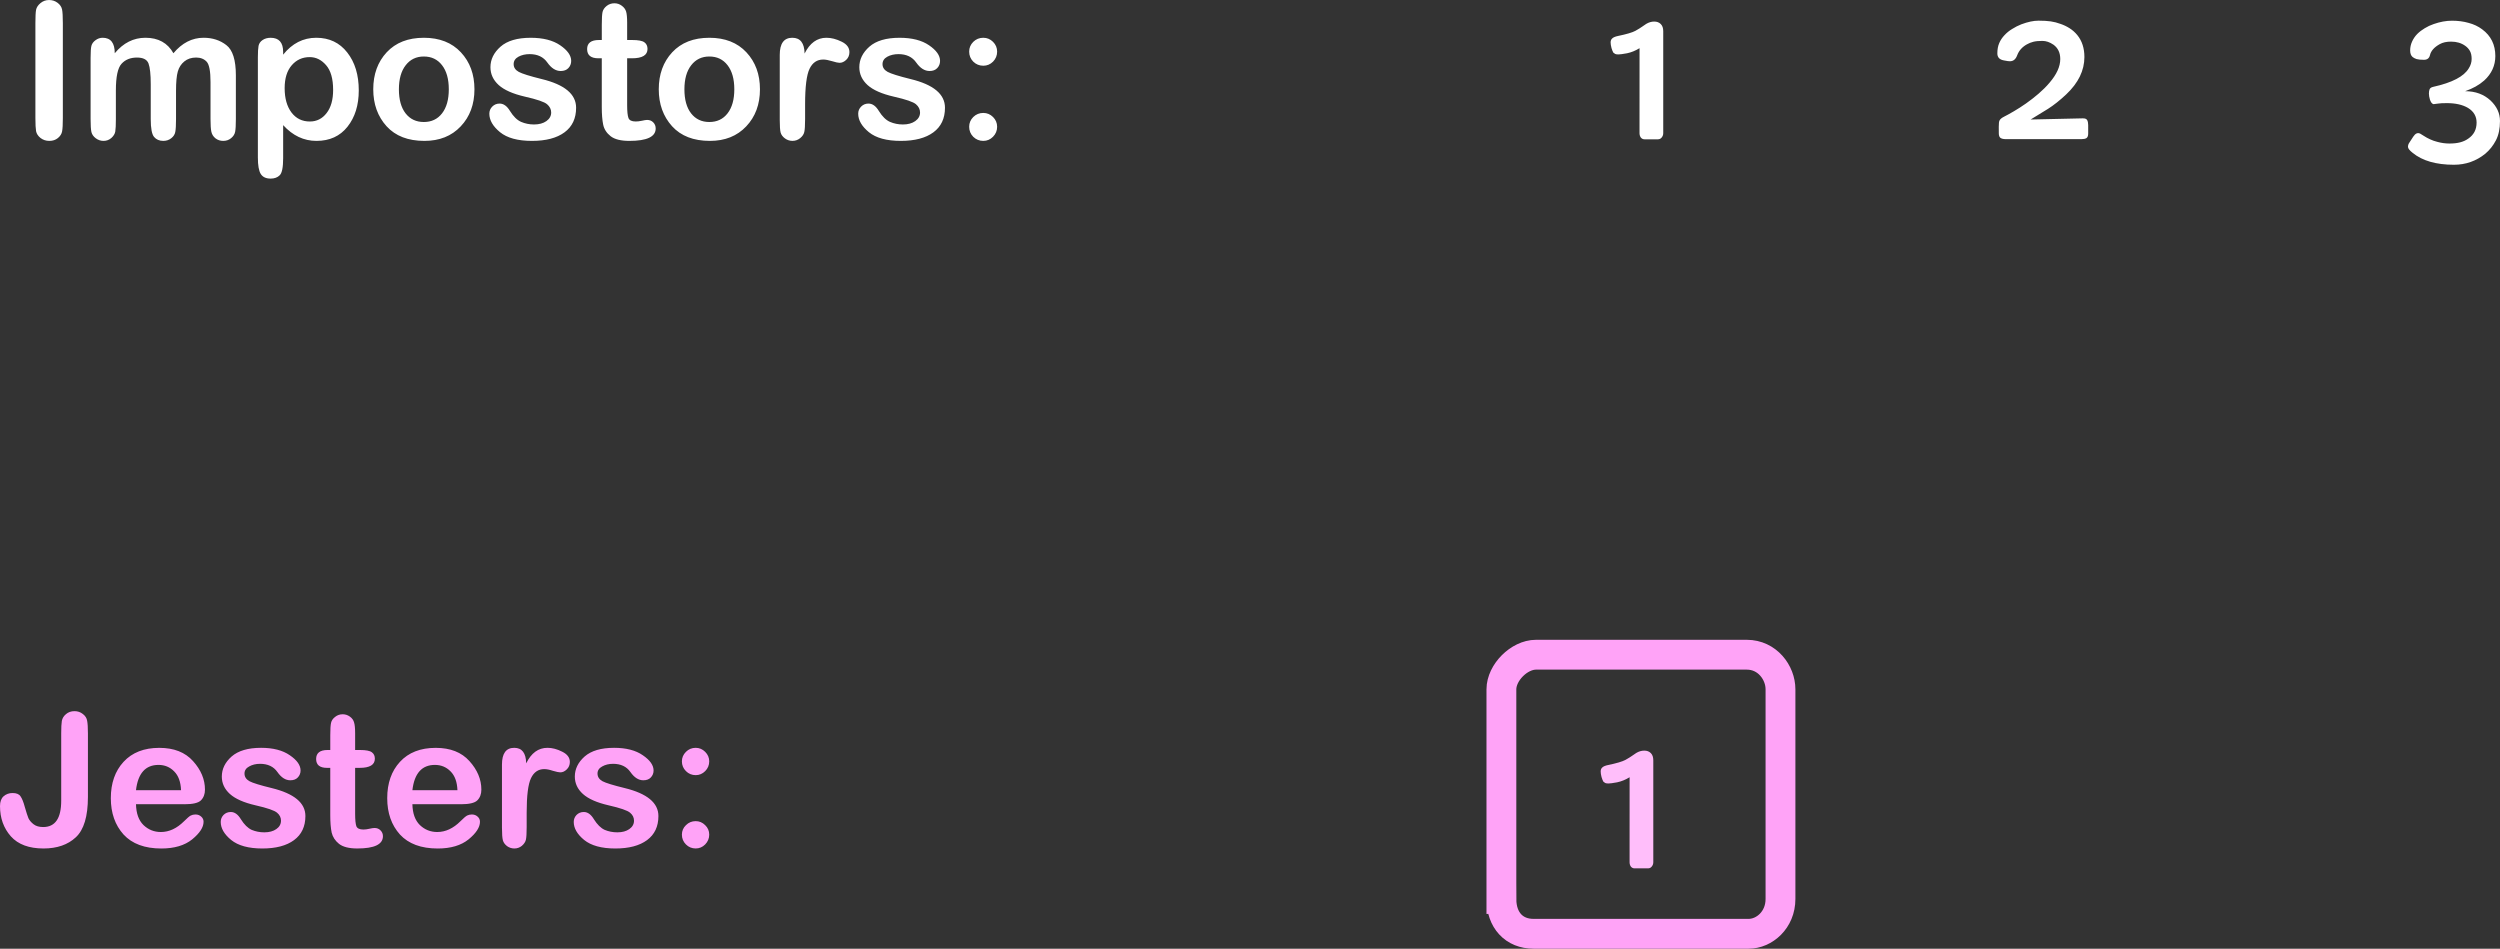 <svg version="1.1" xmlns="http://www.w3.org/2000/svg" xmlns:xlink="http://www.w3.org/1999/xlink" width="251.464" height="95.427" viewBox="0,0,251.464,95.427"><rect x="0" y="0" width="251.464" height="95.427" fill="#333333" stroke="none"/><g transform="translate(-3.279,-228.234)"><g data-paper-data="{&quot;isPaintingLayer&quot;:true}" fill-rule="nonzero" stroke-linejoin="miter" stroke-miterlimit="10" stroke-dasharray="" stroke-dashoffset="0" style="mix-blend-mode: normal"><path d="M9.6,230.538v9.572c0,0.633 -0.025,1.079 -0.075,1.339c-0.045,0.254 -0.187,0.479 -0.426,0.673c-0.234,0.189 -0.518,0.284 -0.853,0.284c-0.339,0 -0.636,-0.097 -0.89,-0.292c-0.249,-0.199 -0.399,-0.429 -0.449,-0.688c-0.045,-0.264 -0.067,-0.703 -0.067,-1.316v-9.572c0,-0.633 0.022,-1.072 0.067,-1.316c0.05,-0.244 0.197,-0.469 0.441,-0.673c0.249,-0.209 0.538,-0.314 0.867,-0.314c0.324,0 0.611,0.095 0.86,0.284c0.249,0.189 0.399,0.416 0.449,0.681c0.05,0.259 0.075,0.705 0.075,1.339zM27.004,235.817v4.405c0,0.603 -0.025,1.03 -0.075,1.279c-0.05,0.244 -0.187,0.456 -0.411,0.636c-0.219,0.179 -0.481,0.269 -0.785,0.269c-0.299,0 -0.561,-0.087 -0.785,-0.262c-0.219,-0.179 -0.356,-0.401 -0.411,-0.666c-0.055,-0.264 -0.082,-0.683 -0.082,-1.256v-3.732c0,-1.092 -0.13,-1.775 -0.389,-2.049c-0.259,-0.279 -0.613,-0.419 -1.062,-0.419c-0.469,0 -0.863,0.13 -1.182,0.389c-0.319,0.259 -0.538,0.598 -0.658,1.017c-0.12,0.414 -0.179,1.067 -0.179,1.959v2.834c0,0.603 -0.025,1.032 -0.075,1.286c-0.045,0.249 -0.182,0.461 -0.411,0.636c-0.224,0.174 -0.489,0.262 -0.793,0.262c-0.394,0 -0.703,-0.132 -0.927,-0.396c-0.224,-0.264 -0.337,-0.86 -0.337,-1.787v-3.507c0,-0.997 -0.075,-1.695 -0.224,-2.094c-0.15,-0.399 -0.538,-0.598 -1.167,-0.598c-0.653,0 -1.169,0.209 -1.548,0.628c-0.379,0.414 -0.568,1.306 -0.568,2.677v2.894c0,0.588 -0.02,1.002 -0.06,1.241c-0.04,0.234 -0.172,0.451 -0.396,0.651c-0.224,0.194 -0.486,0.292 -0.785,0.292c-0.284,0 -0.543,-0.087 -0.778,-0.262c-0.234,-0.174 -0.381,-0.384 -0.441,-0.628c-0.055,-0.249 -0.082,-0.681 -0.082,-1.294v-6.185c0,-0.588 0.027,-0.987 0.082,-1.197c0.055,-0.214 0.192,-0.401 0.411,-0.561c0.219,-0.165 0.459,-0.247 0.718,-0.247c0.813,0 1.219,0.519 1.219,1.556c0.858,-1.037 1.887,-1.556 3.089,-1.556c1.291,0 2.229,0.519 2.812,1.556c0.867,-1.037 1.88,-1.556 3.036,-1.556c0.892,0 1.655,0.247 2.288,0.74c0.638,0.489 0.957,1.503 0.957,3.044zM31.76,233.731c0.907,-1.132 2.017,-1.698 3.328,-1.698c1.311,0 2.351,0.494 3.119,1.481c0.773,0.982 1.159,2.253 1.159,3.814c0,1.486 -0.379,2.705 -1.137,3.657c-0.753,0.947 -1.792,1.421 -3.119,1.421c-1.271,0 -2.388,-0.528 -3.35,-1.585v3.328c0,0.917 -0.115,1.488 -0.344,1.713c-0.224,0.224 -0.528,0.337 -0.912,0.337c-0.469,0 -0.8,-0.155 -0.995,-0.464c-0.194,-0.309 -0.292,-0.863 -0.292,-1.66v-10.073c0,-0.523 0.022,-0.907 0.067,-1.152c0.05,-0.244 0.187,-0.441 0.411,-0.591c0.224,-0.15 0.494,-0.224 0.808,-0.224c0.838,0 1.256,0.476 1.256,1.428zM36.786,237.276c0,-1.122 -0.237,-1.952 -0.71,-2.49c-0.469,-0.538 -1.017,-0.808 -1.645,-0.808c-0.733,0 -1.336,0.274 -1.81,0.823c-0.474,0.548 -0.71,1.314 -0.71,2.296c0,1.027 0.229,1.845 0.688,2.453c0.459,0.603 1.074,0.905 1.847,0.905c0.688,0 1.249,-0.282 1.683,-0.845c0.439,-0.563 0.658,-1.341 0.658,-2.333zM45.909,232.033c1.58,0 2.824,0.489 3.732,1.466c0.907,0.972 1.361,2.211 1.361,3.717c0,1.516 -0.461,2.76 -1.384,3.732c-0.917,0.972 -2.134,1.458 -3.649,1.458c-1.645,0 -2.914,-0.491 -3.807,-1.473c-0.892,-0.987 -1.339,-2.226 -1.339,-3.717c0,-1.511 0.451,-2.752 1.354,-3.724c0.907,-0.972 2.151,-1.458 3.732,-1.458zM45.909,240.506c0.773,0 1.384,-0.289 1.832,-0.867c0.454,-0.583 0.681,-1.391 0.681,-2.423c0,-1.032 -0.227,-1.84 -0.681,-2.423c-0.449,-0.583 -1.059,-0.875 -1.832,-0.875c-0.763,0 -1.371,0.294 -1.825,0.882c-0.454,0.583 -0.681,1.389 -0.681,2.416c0,1.037 0.224,1.845 0.673,2.423c0.454,0.578 1.064,0.867 1.832,0.867zM54.945,234.688c0,0.329 0.172,0.588 0.516,0.778c0.344,0.184 1.109,0.424 2.296,0.718c2.313,0.558 3.47,1.521 3.47,2.887c0,1.077 -0.389,1.902 -1.167,2.475c-0.778,0.573 -1.87,0.86 -3.276,0.86c-1.421,0 -2.49,-0.292 -3.208,-0.875c-0.718,-0.588 -1.077,-1.209 -1.077,-1.862c0,-0.279 0.1,-0.519 0.299,-0.718c0.199,-0.199 0.444,-0.299 0.733,-0.299c0.399,0 0.748,0.249 1.047,0.748c0.339,0.548 0.71,0.912 1.114,1.092c0.404,0.174 0.838,0.262 1.301,0.262c0.509,0 0.922,-0.112 1.241,-0.337c0.324,-0.229 0.486,-0.518 0.486,-0.867c0,-0.319 -0.137,-0.596 -0.411,-0.83c-0.269,-0.234 -1.01,-0.489 -2.221,-0.763c-1.212,-0.279 -2.094,-0.668 -2.647,-1.167c-0.553,-0.504 -0.83,-1.102 -0.83,-1.795c0,-0.778 0.337,-1.466 1.01,-2.064c0.678,-0.598 1.693,-0.897 3.044,-0.897c1.241,0 2.229,0.252 2.961,0.755c0.738,0.504 1.107,1.027 1.107,1.57c0,0.284 -0.095,0.526 -0.284,0.725c-0.184,0.194 -0.441,0.292 -0.77,0.292c-0.494,0 -0.94,-0.282 -1.339,-0.845c-0.394,-0.568 -0.99,-0.853 -1.787,-0.853c-0.429,0 -0.805,0.087 -1.129,0.262c-0.319,0.174 -0.479,0.424 -0.479,0.748zM63.811,232.258v-1.533c0,-0.633 0.025,-1.062 0.075,-1.286c0.055,-0.229 0.192,-0.431 0.411,-0.606c0.224,-0.179 0.486,-0.269 0.785,-0.269c0.274,0 0.521,0.082 0.74,0.247c0.219,0.16 0.364,0.354 0.434,0.583c0.07,0.229 0.105,0.603 0.105,1.122v1.742h0.494c0.623,0 1.037,0.077 1.241,0.232c0.209,0.15 0.314,0.371 0.314,0.666c0,0.628 -0.523,0.942 -1.57,0.942h-0.479v4.711c0,0.633 0.045,1.067 0.135,1.301c0.09,0.229 0.332,0.344 0.725,0.344c0.184,0 0.394,-0.025 0.628,-0.075c0.234,-0.055 0.409,-0.082 0.523,-0.082c0.254,0 0.461,0.085 0.621,0.254c0.16,0.165 0.239,0.366 0.239,0.606c0,0.833 -0.882,1.249 -2.647,1.249c-0.853,0 -1.481,-0.157 -1.885,-0.471c-0.404,-0.319 -0.653,-0.705 -0.748,-1.159c-0.095,-0.459 -0.142,-1.052 -0.142,-1.78v-4.898h-0.337c-0.758,0 -1.137,-0.309 -1.137,-0.927c0,-0.608 0.396,-0.912 1.189,-0.912zM74.627,232.033c1.58,0 2.824,0.489 3.732,1.466c0.907,0.972 1.361,2.211 1.361,3.717c0,1.516 -0.461,2.76 -1.384,3.732c-0.917,0.972 -2.134,1.458 -3.649,1.458c-1.645,0 -2.914,-0.491 -3.807,-1.473c-0.892,-0.987 -1.339,-2.226 -1.339,-3.717c0,-1.511 0.451,-2.752 1.354,-3.724c0.907,-0.972 2.151,-1.458 3.732,-1.458zM74.627,240.506c0.773,0 1.384,-0.289 1.832,-0.867c0.454,-0.583 0.681,-1.391 0.681,-2.423c0,-1.032 -0.227,-1.84 -0.681,-2.423c-0.449,-0.583 -1.059,-0.875 -1.832,-0.875c-0.763,0 -1.371,0.294 -1.825,0.882c-0.454,0.583 -0.681,1.389 -0.681,2.416c0,1.037 0.224,1.845 0.673,2.423c0.454,0.578 1.064,0.867 1.832,0.867zM81.711,240.297v-6.544c0,-1.147 0.421,-1.72 1.264,-1.72c0.803,0 1.214,0.528 1.234,1.585c0.528,-1.057 1.259,-1.585 2.191,-1.585c0.494,0 1.002,0.13 1.526,0.389c0.528,0.254 0.793,0.606 0.793,1.054c0,0.314 -0.107,0.573 -0.322,0.778c-0.209,0.199 -0.434,0.299 -0.673,0.299c-0.14,0 -0.389,-0.055 -0.748,-0.165c-0.359,-0.11 -0.658,-0.165 -0.897,-0.165c-0.613,0 -1.069,0.309 -1.369,0.927c-0.299,0.618 -0.449,1.81 -0.449,3.575v1.473c0,0.648 -0.027,1.087 -0.082,1.316c-0.05,0.224 -0.187,0.429 -0.411,0.613c-0.224,0.184 -0.484,0.277 -0.778,0.277c-0.279,0 -0.531,-0.082 -0.755,-0.247c-0.224,-0.165 -0.369,-0.359 -0.434,-0.583c-0.06,-0.229 -0.09,-0.656 -0.09,-1.279zM92.048,234.688c0,0.329 0.172,0.588 0.516,0.778c0.344,0.184 1.109,0.424 2.296,0.718c2.313,0.558 3.47,1.521 3.47,2.887c0,1.077 -0.389,1.902 -1.167,2.475c-0.778,0.573 -1.87,0.86 -3.276,0.86c-1.421,0 -2.49,-0.292 -3.208,-0.875c-0.718,-0.588 -1.077,-1.209 -1.077,-1.862c0,-0.279 0.1,-0.519 0.299,-0.718c0.199,-0.199 0.444,-0.299 0.733,-0.299c0.399,0 0.748,0.249 1.047,0.748c0.339,0.548 0.71,0.912 1.114,1.092c0.404,0.174 0.838,0.262 1.301,0.262c0.509,0 0.922,-0.112 1.241,-0.337c0.324,-0.229 0.486,-0.518 0.486,-0.867c0,-0.319 -0.137,-0.596 -0.411,-0.83c-0.269,-0.234 -1.01,-0.489 -2.221,-0.763c-1.212,-0.279 -2.094,-0.668 -2.647,-1.167c-0.553,-0.504 -0.83,-1.102 -0.83,-1.795c0,-0.778 0.337,-1.466 1.01,-2.064c0.678,-0.598 1.693,-0.897 3.044,-0.897c1.241,0 2.229,0.252 2.961,0.755c0.738,0.504 1.107,1.027 1.107,1.57c0,0.284 -0.095,0.526 -0.284,0.725c-0.184,0.194 -0.441,0.292 -0.77,0.292c-0.494,0 -0.94,-0.282 -1.339,-0.845c-0.394,-0.568 -0.99,-0.853 -1.787,-0.853c-0.429,0 -0.805,0.087 -1.129,0.262c-0.319,0.174 -0.479,0.424 -0.479,0.748zM102.185,232.033c0.379,0 0.705,0.137 0.98,0.411c0.274,0.274 0.411,0.601 0.411,0.98c0,0.394 -0.137,0.73 -0.411,1.01c-0.274,0.274 -0.601,0.411 -0.98,0.411c-0.394,0 -0.73,-0.137 -1.01,-0.411c-0.274,-0.279 -0.411,-0.616 -0.411,-1.01c0,-0.379 0.137,-0.705 0.411,-0.98c0.279,-0.274 0.616,-0.411 1.01,-0.411zM102.185,239.594c0.379,0 0.705,0.137 0.98,0.411c0.274,0.274 0.411,0.601 0.411,0.98c0,0.389 -0.137,0.723 -0.411,1.002c-0.274,0.279 -0.601,0.419 -0.98,0.419c-0.394,0 -0.73,-0.137 -1.01,-0.411c-0.274,-0.279 -0.411,-0.616 -0.411,-1.01c0,-0.379 0.137,-0.705 0.411,-0.98c0.279,-0.274 0.616,-0.411 1.01,-0.411z" fill="#ffffff" stroke="none" stroke-width="1" stroke-linecap="square"/><path d="M168.194,233.08c-0.409,0.253 -0.829,0.424 -1.257,0.512c-0.429,0.078 -0.716,0.117 -0.863,0.117c-0.136,0 -0.244,-0.015 -0.322,-0.044c-0.068,-0.039 -0.132,-0.083 -0.19,-0.132c-0.058,-0.088 -0.122,-0.244 -0.19,-0.468c-0.058,-0.224 -0.088,-0.414 -0.088,-0.57c0,-0.166 0.054,-0.297 0.161,-0.395c0.107,-0.107 0.302,-0.19 0.585,-0.249c0.848,-0.175 1.428,-0.346 1.74,-0.512c0.312,-0.175 0.541,-0.317 0.687,-0.424c0.146,-0.107 0.283,-0.2 0.409,-0.278c0.263,-0.156 0.531,-0.234 0.804,-0.234c0.273,0 0.492,0.083 0.658,0.249c0.166,0.166 0.249,0.405 0.249,0.716v10.264c0,0.166 -0.054,0.312 -0.161,0.439c-0.097,0.117 -0.219,0.175 -0.366,0.175h-1.36c-0.146,0 -0.268,-0.058 -0.366,-0.175c-0.088,-0.127 -0.132,-0.273 -0.132,-0.439zM204.327,240.975c0,-0.322 0.024,-0.526 0.073,-0.614c0.058,-0.136 0.214,-0.268 0.468,-0.395c0.253,-0.127 0.58,-0.307 0.98,-0.541c0.4,-0.234 0.809,-0.497 1.228,-0.79c0.429,-0.302 0.848,-0.629 1.257,-0.98c0.409,-0.351 0.775,-0.716 1.097,-1.097c0.721,-0.838 1.082,-1.633 1.082,-2.383c0,-0.634 -0.229,-1.116 -0.687,-1.447c-0.37,-0.253 -0.741,-0.38 -1.111,-0.38c-0.37,0 -0.673,0.029 -0.906,0.088c-0.234,0.058 -0.453,0.146 -0.658,0.263c-0.468,0.263 -0.79,0.624 -0.965,1.082c-0.146,0.409 -0.39,0.614 -0.731,0.614c-0.068,0 -0.141,-0.005 -0.219,-0.015c-0.078,-0.019 -0.214,-0.044 -0.409,-0.073c-0.429,-0.078 -0.643,-0.312 -0.643,-0.702c0,-0.4 0.063,-0.746 0.19,-1.038c0.127,-0.292 0.302,-0.556 0.526,-0.79c0.224,-0.244 0.482,-0.453 0.775,-0.629c0.292,-0.185 0.599,-0.341 0.921,-0.468c0.653,-0.244 1.228,-0.366 1.725,-0.366c0.497,0 0.911,0.024 1.243,0.073c0.331,0.049 0.653,0.132 0.965,0.249c0.322,0.107 0.629,0.253 0.921,0.439c0.292,0.185 0.551,0.414 0.775,0.687c0.478,0.585 0.716,1.321 0.716,2.208c0,1.355 -0.609,2.607 -1.828,3.757c-0.643,0.604 -1.257,1.092 -1.842,1.462l-1.74,1.067l5.22,-0.117c0.244,-0.01 0.4,0.049 0.468,0.175c0.068,0.127 0.102,0.292 0.102,0.497v0.863c0,0.224 -0.058,0.375 -0.175,0.453c-0.107,0.068 -0.268,0.102 -0.482,0.102h-7.661c-0.205,0 -0.37,-0.039 -0.497,-0.117c-0.117,-0.088 -0.175,-0.244 -0.175,-0.468zM246.014,241.984c0.214,-0.331 0.448,-0.434 0.702,-0.307c0.078,0.039 0.205,0.117 0.38,0.234c0.175,0.117 0.38,0.229 0.614,0.336c0.234,0.107 0.468,0.19 0.702,0.249c0.419,0.117 0.833,0.175 1.243,0.175c0.409,0 0.765,-0.039 1.067,-0.117c0.312,-0.078 0.59,-0.205 0.833,-0.38c0.556,-0.38 0.833,-0.916 0.833,-1.608c0,-0.634 -0.288,-1.126 -0.863,-1.477c-0.546,-0.322 -1.257,-0.482 -2.135,-0.482c-0.4,0 -0.687,0.015 -0.863,0.044c-0.234,0.039 -0.385,0.058 -0.453,0.058c-0.068,0 -0.141,-0.044 -0.219,-0.132c-0.068,-0.097 -0.122,-0.205 -0.161,-0.322c-0.068,-0.234 -0.102,-0.439 -0.102,-0.614c0,-0.175 0.024,-0.322 0.073,-0.439c0.058,-0.117 0.18,-0.195 0.366,-0.234c1.891,-0.419 3.08,-1.038 3.567,-1.857c0.195,-0.302 0.292,-0.619 0.292,-0.95c0,-0.331 -0.058,-0.599 -0.175,-0.804c-0.117,-0.205 -0.273,-0.375 -0.468,-0.512c-0.39,-0.283 -0.867,-0.424 -1.433,-0.424c-0.448,0 -0.824,0.083 -1.126,0.249c-0.565,0.312 -0.897,0.687 -0.994,1.126c-0.078,0.302 -0.278,0.453 -0.599,0.453c-0.322,0 -0.57,-0.024 -0.746,-0.073c-0.175,-0.058 -0.312,-0.132 -0.409,-0.219c-0.156,-0.136 -0.234,-0.356 -0.234,-0.658c0,-0.302 0.063,-0.595 0.19,-0.877c0.127,-0.283 0.297,-0.536 0.512,-0.76c0.224,-0.224 0.478,-0.419 0.76,-0.585c0.283,-0.175 0.585,-0.317 0.906,-0.424c0.634,-0.224 1.248,-0.336 1.842,-0.336c0.604,0 1.16,0.073 1.667,0.219c0.517,0.136 0.97,0.351 1.36,0.643c0.887,0.653 1.33,1.55 1.33,2.69c0,0.955 -0.37,1.774 -1.111,2.456c-0.517,0.458 -1.16,0.819 -1.93,1.082c1.033,0 1.886,0.312 2.559,0.936c0.634,0.604 0.95,1.291 0.95,2.062c0,0.77 -0.136,1.418 -0.409,1.945c-0.273,0.526 -0.629,0.975 -1.067,1.345c-0.916,0.741 -1.969,1.111 -3.158,1.111c-1.793,0 -3.178,-0.4 -4.152,-1.199c-0.312,-0.244 -0.468,-0.444 -0.468,-0.599c0,-0.146 0.039,-0.278 0.117,-0.395z" fill="#ffffff" stroke="none" stroke-width="1" stroke-linecap="square"/><path d="M9.436,308.782v-6.781c0,-0.573 0.021,-0.99 0.062,-1.25c0.052,-0.271 0.193,-0.5 0.422,-0.688c0.229,-0.198 0.516,-0.297 0.859,-0.297c0.312,0 0.589,0.094 0.828,0.281c0.25,0.188 0.396,0.417 0.438,0.688c0.052,0.26 0.078,0.682 0.078,1.266v6.391c0,1.958 -0.406,3.312 -1.219,4.062c-0.802,0.75 -1.885,1.125 -3.25,1.125c-1.458,0 -2.552,-0.406 -3.281,-1.219c-0.729,-0.823 -1.094,-1.839 -1.094,-3.047c0,-0.438 0.12,-0.766 0.359,-0.984c0.25,-0.219 0.552,-0.328 0.906,-0.328c0.385,0 0.651,0.109 0.797,0.328c0.156,0.219 0.302,0.583 0.438,1.094c0.146,0.51 0.266,0.88 0.359,1.109c0.104,0.219 0.276,0.422 0.516,0.609c0.24,0.188 0.562,0.281 0.969,0.281c1.208,0 1.812,-0.88 1.812,-2.641zM21.833,309.126h-4.875c0.021,0.927 0.271,1.625 0.75,2.094c0.49,0.469 1.073,0.703 1.75,0.703c0.833,0 1.615,-0.365 2.344,-1.094c0.302,-0.302 0.521,-0.49 0.656,-0.562c0.146,-0.073 0.307,-0.109 0.484,-0.109c0.229,0 0.422,0.073 0.578,0.219c0.156,0.135 0.234,0.307 0.234,0.516c0,0.552 -0.38,1.141 -1.141,1.766c-0.76,0.615 -1.797,0.922 -3.109,0.922c-1.667,0 -2.932,-0.469 -3.797,-1.406c-0.854,-0.948 -1.281,-2.167 -1.281,-3.656c0,-1.51 0.427,-2.729 1.281,-3.656c0.865,-0.938 2.062,-1.406 3.594,-1.406c1.469,0 2.599,0.443 3.391,1.328c0.802,0.885 1.203,1.844 1.203,2.875c0,0.448 -0.135,0.807 -0.406,1.078c-0.26,0.26 -0.812,0.391 -1.656,0.391zM16.958,307.72h4.531c-0.031,-0.833 -0.26,-1.464 -0.688,-1.891c-0.427,-0.438 -0.953,-0.656 -1.578,-0.656c-1.312,0 -2.068,0.849 -2.266,2.547zM27.873,306.048c0,0.323 0.167,0.578 0.5,0.766c0.333,0.177 1.078,0.406 2.234,0.688c2.26,0.552 3.391,1.49 3.391,2.812c0,1.052 -0.38,1.859 -1.141,2.422c-0.76,0.562 -1.823,0.844 -3.188,0.844c-1.385,0 -2.432,-0.286 -3.141,-0.859c-0.698,-0.573 -1.047,-1.177 -1.047,-1.812c0,-0.271 0.094,-0.505 0.281,-0.703c0.198,-0.198 0.443,-0.297 0.734,-0.297c0.385,0 0.724,0.245 1.016,0.734c0.333,0.531 0.693,0.885 1.078,1.062c0.396,0.167 0.823,0.25 1.281,0.25c0.49,0 0.891,-0.109 1.203,-0.328c0.312,-0.219 0.469,-0.5 0.469,-0.844c0,-0.312 -0.13,-0.578 -0.391,-0.797c-0.26,-0.229 -0.984,-0.479 -2.172,-0.75c-1.177,-0.271 -2.036,-0.651 -2.578,-1.141c-0.542,-0.49 -0.812,-1.073 -0.812,-1.75c0,-0.76 0.328,-1.432 0.984,-2.016c0.667,-0.583 1.656,-0.875 2.969,-0.875c1.208,0 2.172,0.25 2.891,0.75c0.719,0.49 1.078,1 1.078,1.531c0,0.271 -0.094,0.505 -0.281,0.703c-0.177,0.188 -0.427,0.281 -0.75,0.281c-0.479,0 -0.911,-0.276 -1.297,-0.828c-0.385,-0.552 -0.969,-0.828 -1.75,-0.828c-0.417,0 -0.781,0.089 -1.094,0.266c-0.312,0.167 -0.469,0.406 -0.469,0.719zM36.5,303.673v-1.484c0,-0.615 0.026,-1.031 0.078,-1.25c0.052,-0.229 0.188,-0.427 0.406,-0.594c0.219,-0.177 0.474,-0.266 0.766,-0.266c0.26,0 0.5,0.078 0.719,0.234c0.219,0.156 0.359,0.349 0.422,0.578c0.073,0.229 0.109,0.594 0.109,1.094v1.688h0.484c0.604,0 1.005,0.078 1.203,0.234c0.198,0.146 0.297,0.359 0.297,0.641c0,0.615 -0.51,0.922 -1.531,0.922h-0.453v4.594c0,0.625 0.042,1.052 0.125,1.281c0.094,0.219 0.328,0.328 0.703,0.328c0.188,0 0.391,-0.026 0.609,-0.078c0.229,-0.052 0.401,-0.078 0.516,-0.078c0.25,0 0.453,0.083 0.609,0.25c0.156,0.156 0.234,0.349 0.234,0.578c0,0.823 -0.859,1.234 -2.578,1.234c-0.833,0 -1.448,-0.156 -1.844,-0.469c-0.385,-0.312 -0.63,-0.688 -0.734,-1.125c-0.094,-0.448 -0.141,-1.026 -0.141,-1.734v-4.781h-0.328c-0.729,0 -1.094,-0.297 -1.094,-0.891c0,-0.604 0.385,-0.906 1.156,-0.906zM49.635,309.126h-4.875c0.021,0.927 0.271,1.625 0.75,2.094c0.49,0.469 1.073,0.703 1.75,0.703c0.833,0 1.615,-0.365 2.344,-1.094c0.302,-0.302 0.521,-0.49 0.656,-0.562c0.146,-0.073 0.307,-0.109 0.484,-0.109c0.229,0 0.422,0.073 0.578,0.219c0.156,0.135 0.234,0.307 0.234,0.516c0,0.552 -0.38,1.141 -1.141,1.766c-0.76,0.615 -1.797,0.922 -3.109,0.922c-1.667,0 -2.932,-0.469 -3.797,-1.406c-0.854,-0.948 -1.281,-2.167 -1.281,-3.656c0,-1.51 0.427,-2.729 1.281,-3.656c0.865,-0.938 2.062,-1.406 3.594,-1.406c1.469,0 2.599,0.443 3.391,1.328c0.802,0.885 1.203,1.844 1.203,2.875c0,0.448 -0.135,0.807 -0.406,1.078c-0.26,0.26 -0.812,0.391 -1.656,0.391zM44.76,307.72h4.531c-0.031,-0.833 -0.26,-1.464 -0.688,-1.891c-0.427,-0.438 -0.953,-0.656 -1.578,-0.656c-1.312,0 -2.068,0.849 -2.266,2.547zM53.769,311.517v-6.375c0,-1.125 0.411,-1.688 1.234,-1.688c0.781,0 1.182,0.521 1.203,1.562c0.51,-1.042 1.224,-1.562 2.141,-1.562c0.479,0 0.974,0.13 1.484,0.391c0.51,0.25 0.766,0.594 0.766,1.031c0,0.302 -0.104,0.552 -0.312,0.75c-0.198,0.198 -0.417,0.297 -0.656,0.297c-0.135,0 -0.38,-0.052 -0.734,-0.156c-0.344,-0.115 -0.635,-0.172 -0.875,-0.172c-0.594,0 -1.036,0.302 -1.328,0.906c-0.292,0.604 -0.438,1.766 -0.438,3.484v1.438c0,0.635 -0.026,1.062 -0.078,1.281c-0.052,0.219 -0.188,0.422 -0.406,0.609c-0.219,0.177 -0.469,0.266 -0.75,0.266c-0.271,0 -0.516,-0.078 -0.734,-0.234c-0.219,-0.167 -0.359,-0.359 -0.422,-0.578c-0.062,-0.229 -0.094,-0.646 -0.094,-1.25zM63.381,306.048c0,0.323 0.167,0.578 0.5,0.766c0.333,0.177 1.078,0.406 2.234,0.688c2.26,0.552 3.391,1.49 3.391,2.812c0,1.052 -0.38,1.859 -1.141,2.422c-0.76,0.562 -1.823,0.844 -3.188,0.844c-1.385,0 -2.432,-0.286 -3.141,-0.859c-0.698,-0.573 -1.047,-1.177 -1.047,-1.812c0,-0.271 0.094,-0.505 0.281,-0.703c0.198,-0.198 0.443,-0.297 0.734,-0.297c0.385,0 0.724,0.245 1.016,0.734c0.333,0.531 0.693,0.885 1.078,1.062c0.396,0.167 0.823,0.25 1.281,0.25c0.49,0 0.891,-0.109 1.203,-0.328c0.312,-0.219 0.469,-0.5 0.469,-0.844c0,-0.312 -0.13,-0.578 -0.391,-0.797c-0.26,-0.229 -0.984,-0.479 -2.172,-0.75c-1.177,-0.271 -2.036,-0.651 -2.578,-1.141c-0.542,-0.49 -0.812,-1.073 -0.812,-1.75c0,-0.76 0.328,-1.432 0.984,-2.016c0.667,-0.583 1.656,-0.875 2.969,-0.875c1.208,0 2.172,0.25 2.891,0.75c0.719,0.49 1.078,1 1.078,1.531c0,0.271 -0.094,0.505 -0.281,0.703c-0.177,0.188 -0.427,0.281 -0.75,0.281c-0.479,0 -0.911,-0.276 -1.297,-0.828c-0.385,-0.552 -0.969,-0.828 -1.75,-0.828c-0.417,0 -0.781,0.089 -1.094,0.266c-0.312,0.167 -0.469,0.406 -0.469,0.719zM73.258,303.454c0.365,0 0.682,0.135 0.953,0.406c0.271,0.271 0.406,0.589 0.406,0.953c0,0.385 -0.135,0.714 -0.406,0.984c-0.271,0.271 -0.589,0.406 -0.953,0.406c-0.385,0 -0.714,-0.135 -0.984,-0.406c-0.271,-0.271 -0.406,-0.599 -0.406,-0.984c0,-0.365 0.135,-0.682 0.406,-0.953c0.271,-0.271 0.599,-0.406 0.984,-0.406zM73.258,310.829c0.365,0 0.682,0.135 0.953,0.406c0.271,0.26 0.406,0.578 0.406,0.953c0,0.375 -0.135,0.703 -0.406,0.984c-0.271,0.271 -0.589,0.406 -0.953,0.406c-0.385,0 -0.714,-0.135 -0.984,-0.406c-0.271,-0.271 -0.406,-0.599 -0.406,-0.984c0,-0.375 0.135,-0.693 0.406,-0.953c0.271,-0.271 0.599,-0.406 0.984,-0.406z" fill="#ffa3f7" stroke="none" stroke-width="1" stroke-linecap="square"/><path d="M167.194,306.413c-0.409,0.253 -0.829,0.424 -1.257,0.512c-0.429,0.078 -0.716,0.117 -0.863,0.117c-0.136,0 -0.244,-0.015 -0.322,-0.044c-0.068,-0.039 -0.132,-0.083 -0.19,-0.132c-0.058,-0.088 -0.122,-0.244 -0.19,-0.468c-0.058,-0.224 -0.088,-0.414 -0.088,-0.57c0,-0.166 0.054,-0.297 0.161,-0.395c0.107,-0.107 0.302,-0.19 0.585,-0.249c0.848,-0.175 1.428,-0.346 1.74,-0.512c0.312,-0.175 0.541,-0.317 0.687,-0.424c0.146,-0.107 0.283,-0.2 0.409,-0.278c0.263,-0.156 0.531,-0.234 0.804,-0.234c0.273,0 0.492,0.083 0.658,0.249c0.166,0.166 0.249,0.405 0.249,0.716v10.264c0,0.166 -0.054,0.312 -0.161,0.439c-0.097,0.117 -0.219,0.175 -0.366,0.175h-1.36c-0.146,0 -0.268,-0.058 -0.366,-0.175c-0.088,-0.127 -0.132,-0.273 -0.132,-0.439z" fill="#ffbefa" stroke="none" stroke-width="1" stroke-linecap="butt"/><path d="M154.298,318.66c0,-5.967 0,-17.784 0,-21.091c0,-1.686 1.792,-3.48 3.476,-3.48c3.327,0 15.279,0 21.21,0c2.055,0 3.386,1.794 3.386,3.48c0,3.307 0,15.124 0,21.091c0,2.119 -1.635,3.5 -3.208,3.5c-3.291,0 -15.671,0 -21.625,0c-1.971,0 -3.238,-1.381 -3.238,-3.5z" fill="none" stroke="#ffa3f7" stroke-width="3" stroke-linecap="butt"/></g></g></svg>